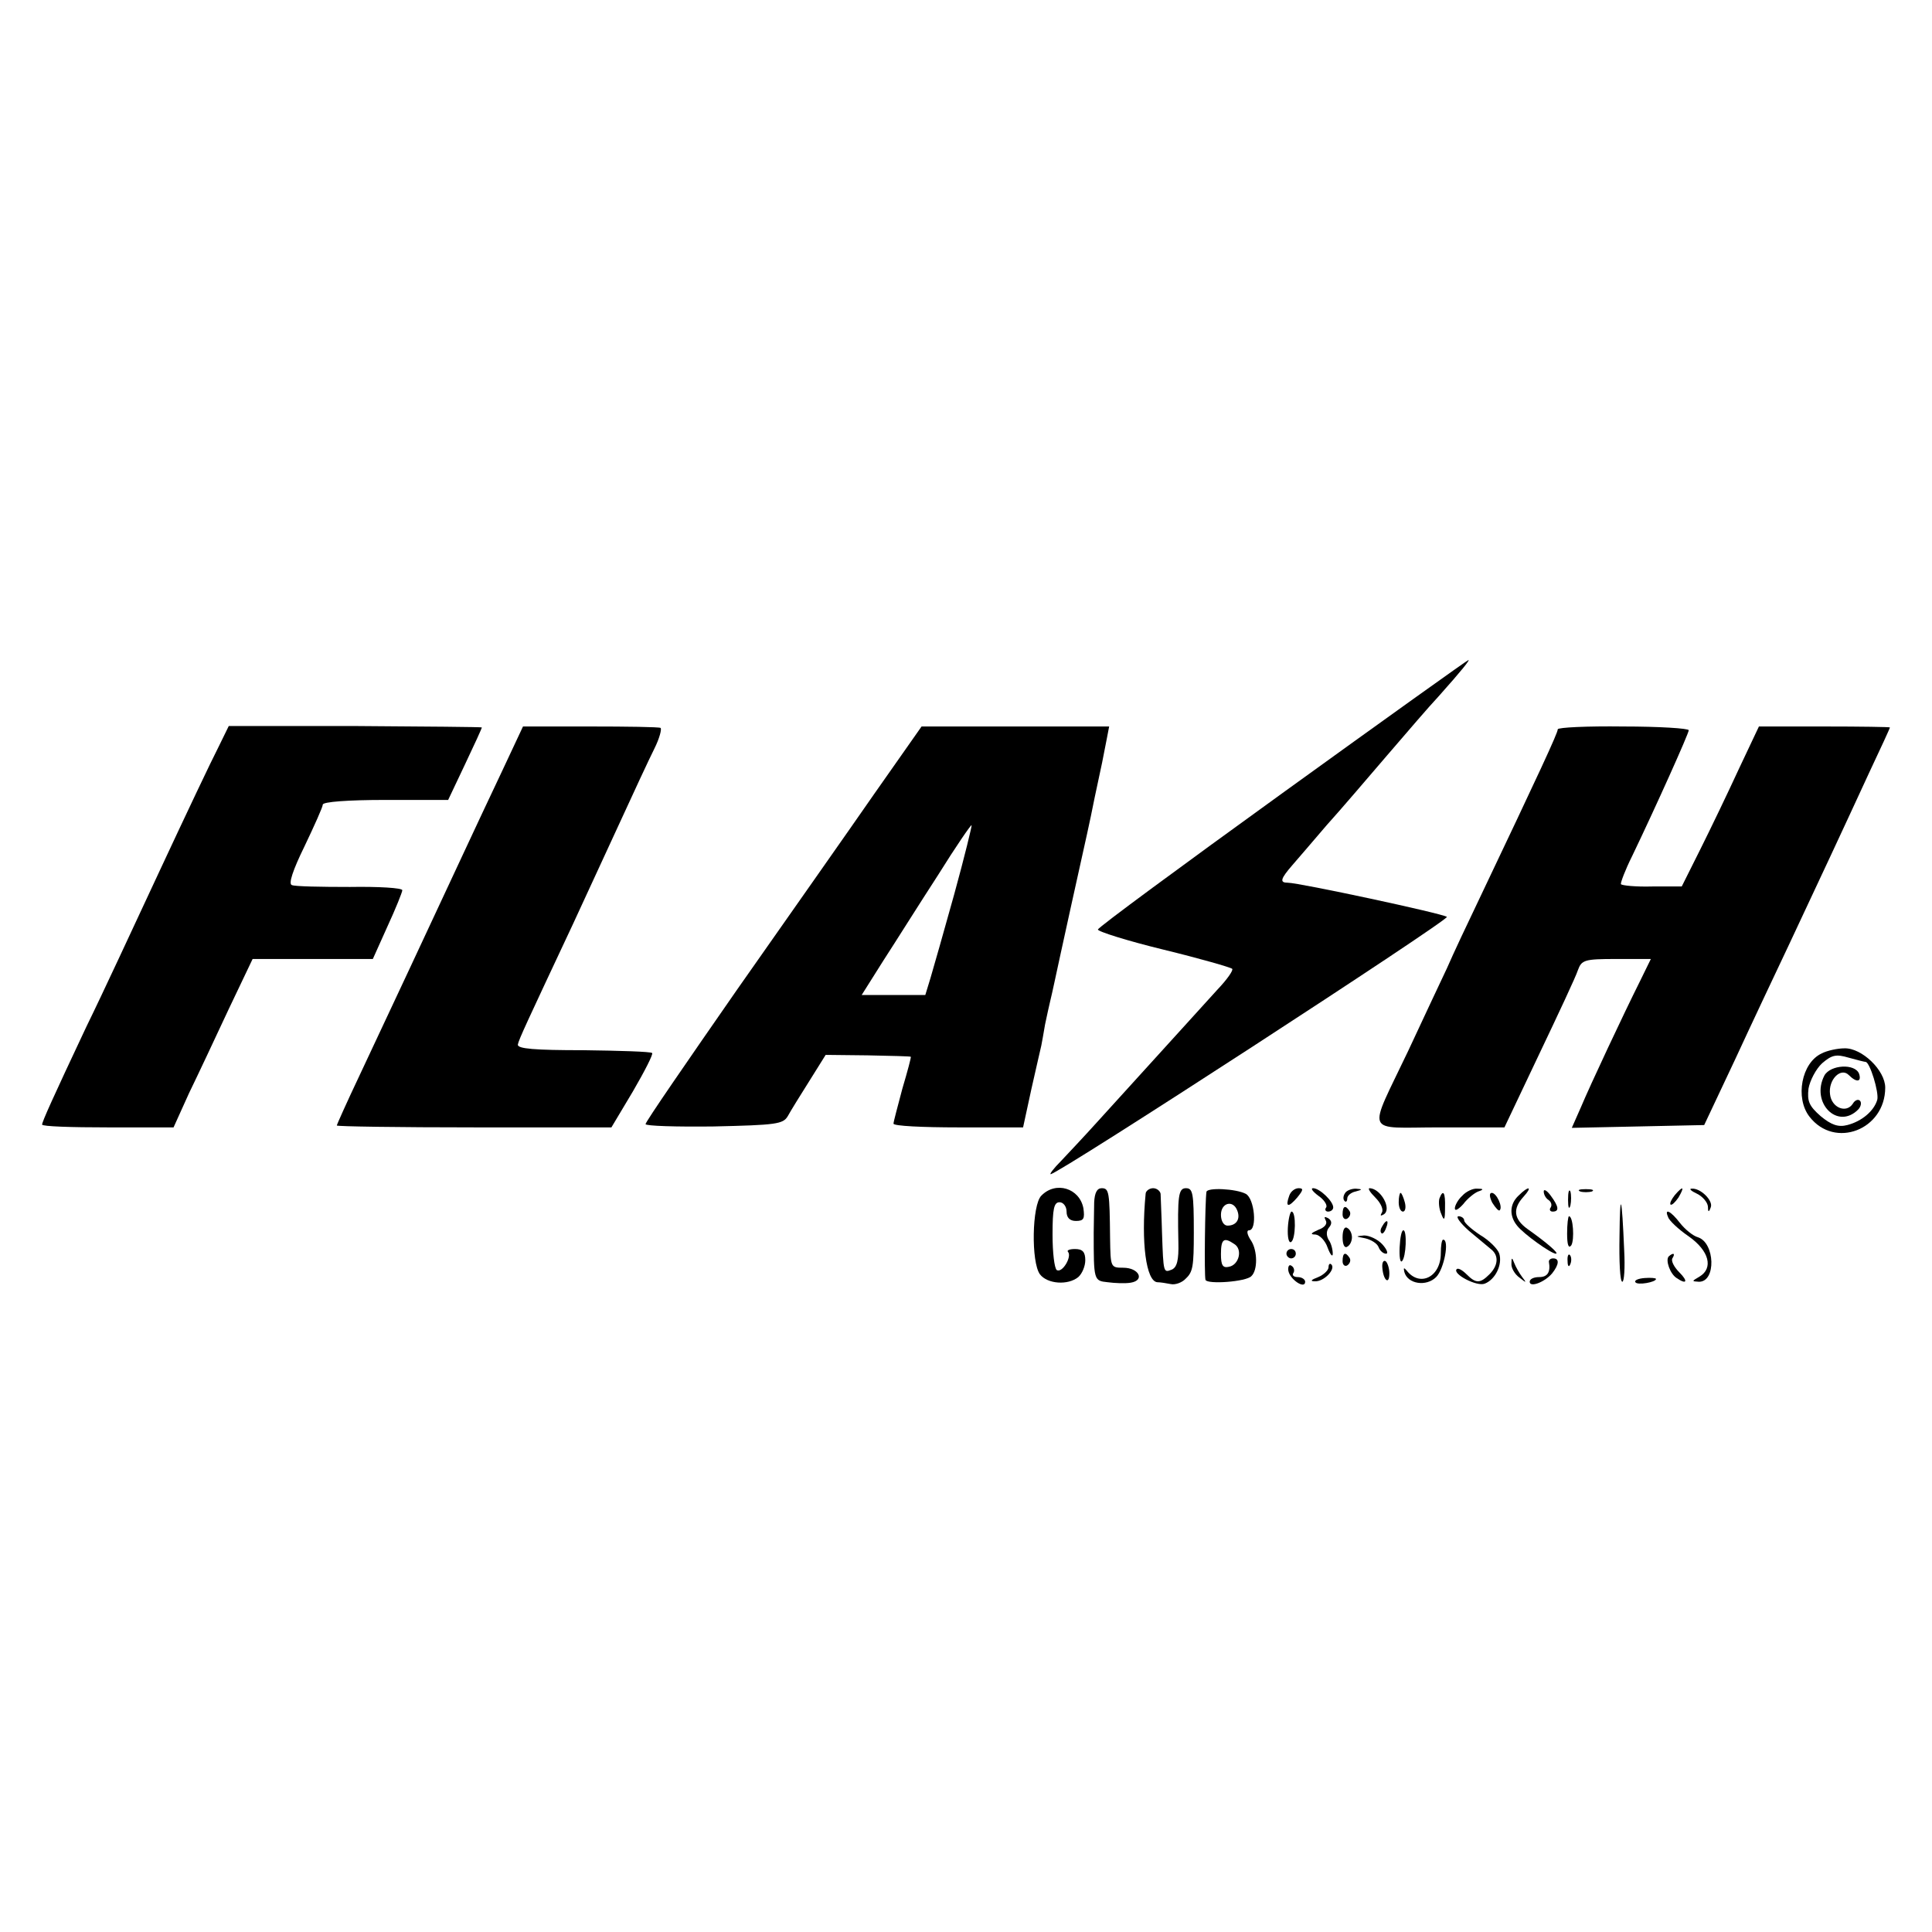 <?xml version="1.0" standalone="no"?>
<!DOCTYPE svg PUBLIC "-//W3C//DTD SVG 20010904//EN"
 "http://www.w3.org/TR/2001/REC-SVG-20010904/DTD/svg10.dtd">
<svg version="1.0" xmlns="http://www.w3.org/2000/svg"
 width="413pt" height="413pt" viewBox="0 0 413 413"
 preserveAspectRatio="xMidYMid meet">
<g transform="translate(0,413) scale(0.1,-0.1)"
fill="#000000" stroke="none">
<path d="M2742 2435 c-216 -156 -394 -287 -395 -292 -1 -4 62 -24 140 -43 78
-19 144 -38 147 -41 3 -3 -11 -23 -32 -45 -33 -36 -84 -93 -257 -283 -27 -30
-62 -67 -77 -83 -15 -15 -25 -28 -22 -28 16 0 853 544 847 550 -8 7 -316 73
-340 73 -18 0 -16 8 10 38 12 14 45 52 73 85 29 32 87 100 129 149 43 50 91
106 109 125 51 57 69 80 65 79 -2 0 -181 -128 -397 -284z"/>
<path d="M466 2531 c-13 -25 -69 -143 -124 -261 -55 -118 -125 -269 -157 -334
-73 -155 -95 -204 -95 -210 0 -4 63 -6 140 -6 l141 0 33 73 c19 39 57 120 85
180 l51 107 128 0 129 0 31 69 c18 39 32 74 32 78 0 5 -51 8 -112 7 -62 0
-118 1 -124 4 -8 2 2 32 27 83 21 44 39 84 39 89 0 6 54 10 134 10 l134 0 36
76 c20 42 36 77 36 79 0 1 -122 2 -270 3 l-271 0 -23 -47z"/>
<path d="M1073 2481 c-25 -53 -60 -127 -78 -166 -66 -142 -179 -383 -226 -483
-27 -57 -49 -106 -49 -108 0 -2 132 -4 294 -4 l293 0 46 77 c25 43 44 80 41
82 -3 3 -69 5 -147 6 -104 0 -141 3 -140 12 2 11 19 47 118 258 20 44 64 138
96 208 32 70 67 145 78 167 11 22 16 42 13 44 -4 2 -72 3 -151 3 l-143 0 -45
-96z"/>
<path d="M1871 2436 c-54 -78 -187 -267 -295 -421 -107 -154 -196 -283 -196
-288 0 -4 66 -6 146 -5 133 3 148 5 158 22 6 11 27 45 46 75 l35 56 90 -1 c50
-1 91 -2 92 -3 1 -1 -7 -31 -18 -68 -10 -38 -19 -71 -19 -75 0 -5 62 -8 139
-8 l138 0 18 83 c10 45 20 87 21 92 1 6 5 26 8 45 4 19 9 42 11 50 2 8 6 26 9
40 3 14 19 88 36 165 36 163 37 165 50 230 6 28 13 61 16 75 3 14 7 37 10 51
l5 26 -201 0 -200 0 -99 -141z m169 -217 c-22 -79 -45 -160 -51 -180 l-11 -36
-68 0 -68 0 46 73 c26 40 78 123 117 183 38 61 71 109 72 107 1 -1 -15 -67
-37 -147z"/>
<path d="M3330 2571 c0 -8 -40 -94 -167 -361 -25 -52 -57 -120 -70 -150 -14
-30 -52 -110 -83 -177 -87 -183 -95 -163 67 -163 l139 0 74 156 c41 86 79 167
83 180 8 22 14 24 82 24 l74 0 -23 -47 c-35 -70 -106 -221 -127 -271 l-19 -43
142 3 141 3 66 140 c36 78 88 188 115 245 27 58 67 143 89 190 22 47 59 127
83 179 24 51 44 94 44 96 0 1 -63 2 -140 2 l-140 0 -43 -91 c-23 -50 -60 -127
-82 -171 l-40 -80 -63 0 c-35 -1 -65 2 -67 5 -1 3 9 30 24 60 50 104 121 262
121 269 0 4 -63 8 -140 8 -77 1 -140 -2 -140 -6z"/>
<path d="M3894 1878 c-43 -20 -57 -95 -26 -135 54 -70 162 -28 162 62 0 37
-50 85 -87 84 -15 0 -38 -5 -49 -11z m94 -18 c9 0 29 -65 25 -81 -7 -24 -33
-46 -64 -54 -19 -5 -34 0 -57 19 -25 22 -29 32 -26 59 3 17 16 42 29 54 21 18
30 20 57 12 18 -5 34 -9 36 -9z"/>
<path d="M3900 1831 c-30 -58 28 -117 72 -73 6 6 8 15 4 19 -4 4 -11 1 -15 -6
-14 -22 -46 -9 -49 20 -4 31 23 58 40 41 17 -17 28 -15 22 3 -9 22 -61 19 -74
-4z"/>
<path d="M2226 1574 c-20 -20 -22 -142 -3 -168 16 -21 60 -24 82 -6 8 7 15 23
15 36 0 18 -6 24 -22 24 -12 0 -18 -3 -15 -6 9 -10 -12 -46 -24 -39 -5 4 -9
37 -9 76 0 55 3 69 15 69 8 0 15 -9 15 -20 0 -13 7 -20 20 -20 17 0 19 5 16
27 -8 43 -59 59 -90 27z"/>
<path d="M2339 1560 c0 -16 -1 -46 -1 -65 0 -102 0 -103 30 -106 15 -2 37 -3
49 -1 31 5 18 32 -16 32 -27 0 -27 1 -28 63 -1 99 -2 107 -18 107 -10 0 -15
-10 -16 -30z"/>
<path d="M2449 1578 c-10 -104 1 -187 25 -189 6 0 19 -2 29 -4 9 -2 24 3 32
12 15 14 17 26 17 98 0 85 -2 95 -17 95 -16 0 -18 -17 -16 -116 1 -38 -3 -53
-14 -58 -18 -7 -18 -8 -21 79 -1 39 -3 76 -3 83 -1 6 -8 12 -16 12 -8 0 -16
-6 -16 -12z"/>
<path d="M2579 1582 c-3 -20 -5 -179 -2 -188 4 -10 87 -4 98 8 14 13 13 54 0
75 -9 13 -11 23 -5 23 18 0 12 68 -7 78 -21 11 -83 14 -84 4z m66 -40 c7 -18
-2 -32 -21 -32 -8 0 -14 10 -14 23 0 26 26 33 35 9z m-7 -71 c19 -11 11 -45
-11 -49 -13 -3 -17 3 -17 27 0 32 6 37 28 22z"/>
<path d="M2756 1574 c-9 -25 -2 -26 17 -4 13 16 14 20 3 20 -8 0 -17 -7 -20
-16z"/>
<path d="M2818 1574 c12 -8 20 -20 17 -25 -4 -5 -1 -9 4 -9 6 0 11 4 11 9 0
13 -29 41 -43 41 -6 0 -1 -7 11 -16z"/>
<path d="M2875 1579 c-4 -6 -4 -13 -1 -16 3 -4 6 -1 6 5 0 6 8 13 18 15 15 4
15 5 0 6 -9 0 -20 -4 -23 -10z"/>
<path d="M2940 1570 c12 -12 18 -26 14 -32 -4 -7 -3 -8 4 -4 18 11 -6 55 -30
56 -5 0 1 -9 12 -20z"/>
<path d="M3126 1574 c-9 -8 -16 -21 -16 -27 0 -7 8 -2 18 9 9 12 24 24 32 27
12 4 12 6 -2 6 -9 1 -24 -6 -32 -15z"/>
<path d="M3246 1574 c-19 -18 -20 -43 -3 -64 14 -18 73 -60 83 -60 8 0 -20 24
-61 53 -29 21 -32 43 -8 69 20 22 11 24 -11 2z"/>
<path d="M3300 1583 c0 -7 5 -15 10 -18 6 -4 8 -11 5 -16 -4 -5 -1 -9 4 -9 15
0 13 11 -4 34 -8 11 -15 15 -15 9z"/>
<path d="M3352 1565 c0 -16 2 -22 5 -12 2 9 2 23 0 30 -3 6 -5 -1 -5 -18z"/>
<path d="M3378 1583 c6 -2 18 -2 25 0 6 3 1 5 -13 5 -14 0 -19 -2 -12 -5z"/>
<path d="M3580 1575 c-7 -9 -11 -17 -9 -20 3 -2 10 5 17 15 14 24 10 26 -8 5z"/>
<path d="M3628 1578 c12 -6 22 -18 23 -27 0 -13 2 -13 6 -2 6 14 -22 42 -41
40 -6 0 -1 -5 12 -11z"/>
<path d="M2990 1560 c0 -11 4 -20 9 -20 5 0 7 9 4 20 -3 11 -7 20 -9 20 -2 0
-4 -9 -4 -20z"/>
<path d="M3077 1568 c-2 -7 -1 -22 4 -33 6 -16 8 -14 8 13 1 33 -4 41 -12 20z"/>
<path d="M3190 1559 c7 -11 14 -19 16 -16 7 7 -7 37 -17 37 -6 0 -5 -9 1 -21z"/>
<path d="M3462 1488 c-1 -54 1 -98 6 -98 4 0 6 30 4 67 -5 119 -9 131 -10 31z"/>
<path d="M2870 1534 c0 -8 5 -12 10 -9 6 4 8 11 5 16 -9 14 -15 11 -15 -7z"/>
<path d="M2753 1505 c-1 -20 2 -33 7 -30 10 6 11 65 1 65 -3 0 -7 -16 -8 -35z"/>
<path d="M3566 1528 c2 -7 22 -26 44 -41 44 -31 53 -68 23 -86 -17 -10 -17
-10 -1 -11 37 0 34 83 -2 95 -11 3 -28 17 -39 31 -20 26 -34 32 -25 12z"/>
<path d="M2834 1521 c4 -7 -2 -15 -16 -20 -16 -7 -18 -10 -6 -10 9 -1 21 -13
26 -28 6 -16 11 -21 11 -13 0 8 -3 22 -9 30 -5 9 -5 19 1 26 7 8 6 15 -2 20
-8 4 -9 3 -5 -5z"/>
<path d="M3140 1499 c19 -16 41 -34 48 -40 16 -13 15 -34 -4 -53 -20 -20 -29
-20 -49 0 -9 9 -18 14 -21 11 -10 -10 43 -38 60 -31 23 9 38 41 31 64 -3 10
-22 29 -41 40 -18 12 -34 26 -34 31 0 5 -6 9 -12 9 -7 0 3 -14 22 -31z"/>
<path d="M3350 1493 c0 -24 3 -33 9 -25 7 12 4 62 -5 62 -2 0 -4 -17 -4 -37z"/>
<path d="M2955 1509 c-4 -6 -5 -12 -2 -15 2 -3 7 2 10 11 7 17 1 20 -8 4z"/>
<path d="M2870 1485 c0 -15 4 -24 10 -20 6 3 10 12 10 20 0 8 -4 17 -10 20 -6
4 -10 -5 -10 -20z"/>
<path d="M2992 1464 c-1 -20 1 -34 5 -30 9 9 11 66 3 66 -4 0 -7 -16 -8 -36z"/>
<path d="M2918 1483 c13 -3 26 -11 29 -19 3 -8 10 -14 16 -14 5 0 2 9 -8 20
-10 11 -28 19 -39 19 -19 -2 -19 -2 2 -6z"/>
<path d="M3080 1451 c0 -51 -45 -73 -73 -37 -6 7 -7 6 -5 -3 7 -26 47 -32 68
-11 17 17 29 80 15 80 -3 0 -5 -13 -5 -29z"/>
<path d="M2750 1450 c0 -5 5 -10 10 -10 6 0 10 5 10 10 0 6 -4 10 -10 10 -5 0
-10 -4 -10 -10z"/>
<path d="M2870 1434 c0 -8 5 -12 10 -9 6 4 8 11 5 16 -9 14 -15 11 -15 -7z"/>
<path d="M3351 1434 c0 -11 3 -14 6 -6 3 7 2 16 -1 19 -3 4 -6 -2 -5 -13z"/>
<path d="M3567 1444 c-7 -8 3 -37 17 -46 22 -15 25 -7 6 12 -12 12 -18 25 -15
30 7 11 2 13 -8 4z"/>
<path d="M2955 1420 c2 -27 15 -38 15 -12 0 11 -4 23 -8 26 -5 3 -8 -4 -7 -14z"/>
<path d="M3231 1429 c-1 -9 7 -23 17 -30 15 -12 16 -12 6 1 -6 8 -14 22 -17
30 -5 13 -6 12 -6 -1z"/>
<path d="M3311 1433 c4 -23 -3 -33 -21 -33 -11 0 -20 -4 -20 -10 0 -13 32 -1
48 18 15 19 16 32 2 32 -5 0 -9 -3 -9 -7z"/>
<path d="M2754 1414 c3 -19 36 -41 36 -24 0 5 -7 10 -16 10 -8 0 -13 4 -9 9 3
5 1 12 -4 15 -5 4 -8 -1 -7 -10z"/>
<path d="M2840 1421 c0 -6 -10 -16 -22 -21 -16 -6 -18 -9 -7 -9 19 -1 45 26
35 36 -3 3 -6 1 -6 -6z"/>
<path d="M3496 1389 c4 -7 44 0 44 7 0 2 -11 3 -24 2 -14 -1 -23 -5 -20 -9z"/>
</g>
</svg>
